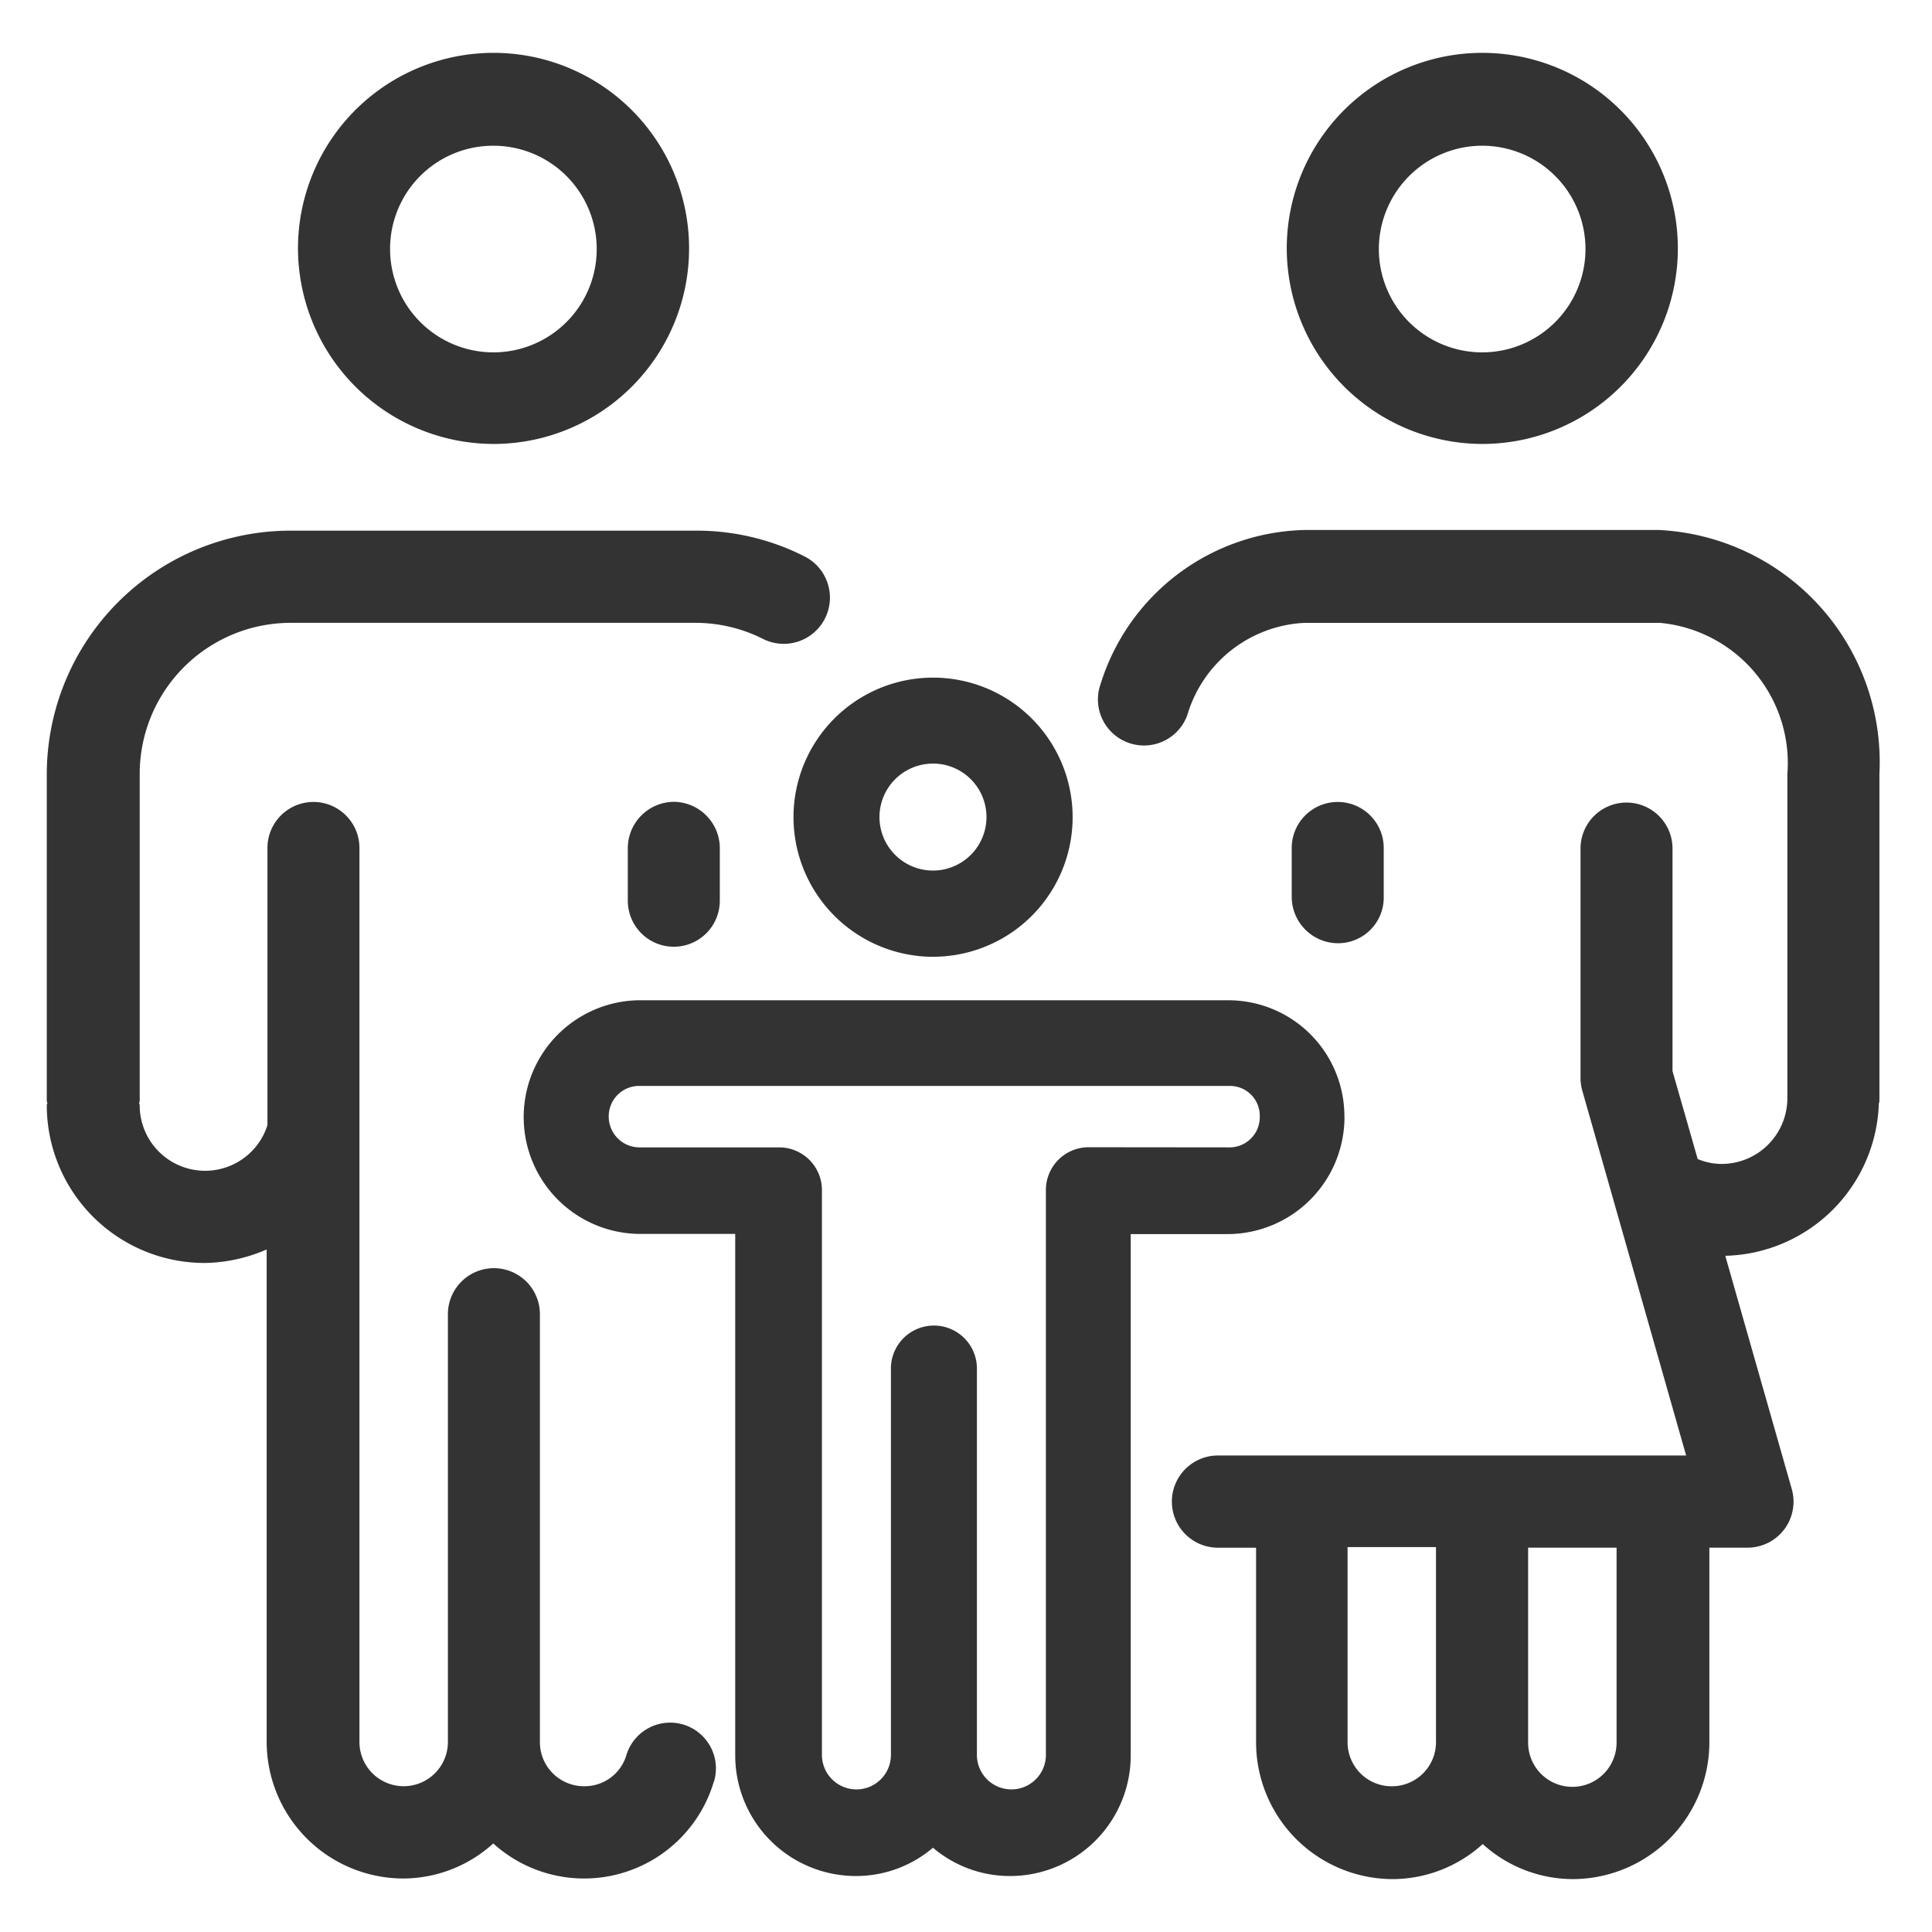 <svg xmlns="http://www.w3.org/2000/svg" width="42" height="42" viewBox="0 0 42 42">
  <g id="Page-1" transform="translate(-0.063 0)">
    <g id="_6K-Happy--Family" data-name="6K-Happy--Family" transform="translate(0.063 0)">
      <rect id="Rectangle" width="42" height="42" fill="#fff" opacity="0"/>
      <path id="Shape" d="M10.786,9.651A4.251,4.251,0,1,0,6.541,5.4,4.259,4.259,0,0,0,10.786,9.651Zm0-6.483A2.246,2.246,0,1,1,8.543,5.414,2.241,2.241,0,0,1,10.786,3.168Zm4.793,35.57a2.941,2.941,0,0,1-4.793,1.337,2.922,2.922,0,0,1-1.963.762A2.976,2.976,0,0,1,5.86,37.869V27.162a3.484,3.484,0,0,1-1.348.294A3.432,3.432,0,0,1,1.08,24.021c0-.013.013-.027.013-.04s-.013-.027-.013-.04V16.829a5.3,5.3,0,0,1,5.287-5.293h8.825a5.17,5.17,0,0,1,2.363.561,1,1,0,0,1-.908,1.791,3.254,3.254,0,0,0-1.469-.348H6.38A3.284,3.284,0,0,0,3.1,16.829v7.111c0,.013-.013.027-.013.04s.013.027.013.04a1.422,1.422,0,0,0,2.777.441V18.434a1,1,0,1,1,2,0V37.869a.961.961,0,1,0,1.923,0v-9.3a1,1,0,1,1,2,0v9.3a.958.958,0,0,0,.961.962.946.946,0,0,0,.921-.682.993.993,0,1,1,1.9.588Zm-.868-21.307a1.009,1.009,0,0,1,1,1v1.15a1,1,0,1,1-2,0v-1.15A1.009,1.009,0,0,1,14.712,17.431Zm17.57-7.78A4.251,4.251,0,1,0,28.036,5.4,4.259,4.259,0,0,0,32.282,9.651Zm0-6.483a2.246,2.246,0,1,1-2.243,2.246A2.249,2.249,0,0,1,32.282,3.168Zm3.872,8.354H28.41a4.759,4.759,0,0,0-4.419,3.342,1,1,0,1,0,1.883.682,2.8,2.8,0,0,1,2.537-2.005h7.744a3.062,3.062,0,0,1,2.764,3.288v7.044a1.431,1.431,0,0,1-1.429,1.43,1.342,1.342,0,0,1-.521-.107l-.547-1.911V18.447a1,1,0,1,0-2,0v4.986a1.019,1.019,0,0,0,.04.281l2.256,7.927H26.541a1,1,0,0,0,0,2.005h.828v4.237a2.976,2.976,0,0,0,2.964,2.967,2.922,2.922,0,0,0,1.963-.762,2.922,2.922,0,0,0,1.963.762,2.976,2.976,0,0,0,2.964-2.967V33.645h.828a1,1,0,0,0,.961-1.283L37.569,27.3a3.423,3.423,0,0,0,3.338-3.3c0-.027.013-.04.013-.067V16.816A5.05,5.05,0,0,0,36.154,11.523ZM30.319,38.832a.958.958,0,0,1-.961-.962V33.632H31.28v4.237A.958.958,0,0,1,30.319,38.832Zm4.887-.949a.961.961,0,1,1-1.923,0V33.645h1.923v4.237ZM29.144,20.505a1.009,1.009,0,0,1-1-1V18.434a1,1,0,1,1,2,0V19.5A.992.992,0,0,1,29.144,20.505Zm-8.8.294a3.034,3.034,0,1,0-3.031-3.034A3.039,3.039,0,0,0,20.346,20.8Zm0-4.2a1.163,1.163,0,1,1-1.162,1.163A1.163,1.163,0,0,1,20.346,16.6Zm8.945,7.686a2.523,2.523,0,0,0-2.51-2.54H13.937a2.54,2.54,0,0,0,0,5.079h2.109V38.163a2.623,2.623,0,0,0,2.617,2.62,2.577,2.577,0,0,0,1.682-.615,2.577,2.577,0,0,0,1.682.615,2.623,2.623,0,0,0,2.617-2.62V26.828h2.109A2.546,2.546,0,0,0,29.291,24.288Zm-5.554.655a.929.929,0,0,0-.935.936V38.15a.748.748,0,1,1-1.5,0V29.782a.935.935,0,1,0-1.869,0V38.15a.748.748,0,1,1-1.5,0V25.879a.929.929,0,0,0-.935-.936H13.964a.67.67,0,0,1-.668-.668.661.661,0,0,1,.668-.668H26.808a.648.648,0,0,1,.641.668.656.656,0,0,1-.641.668Z" transform="translate(-0.063 0)" fill="#333"/>
    </g>
  </g>
</svg>
